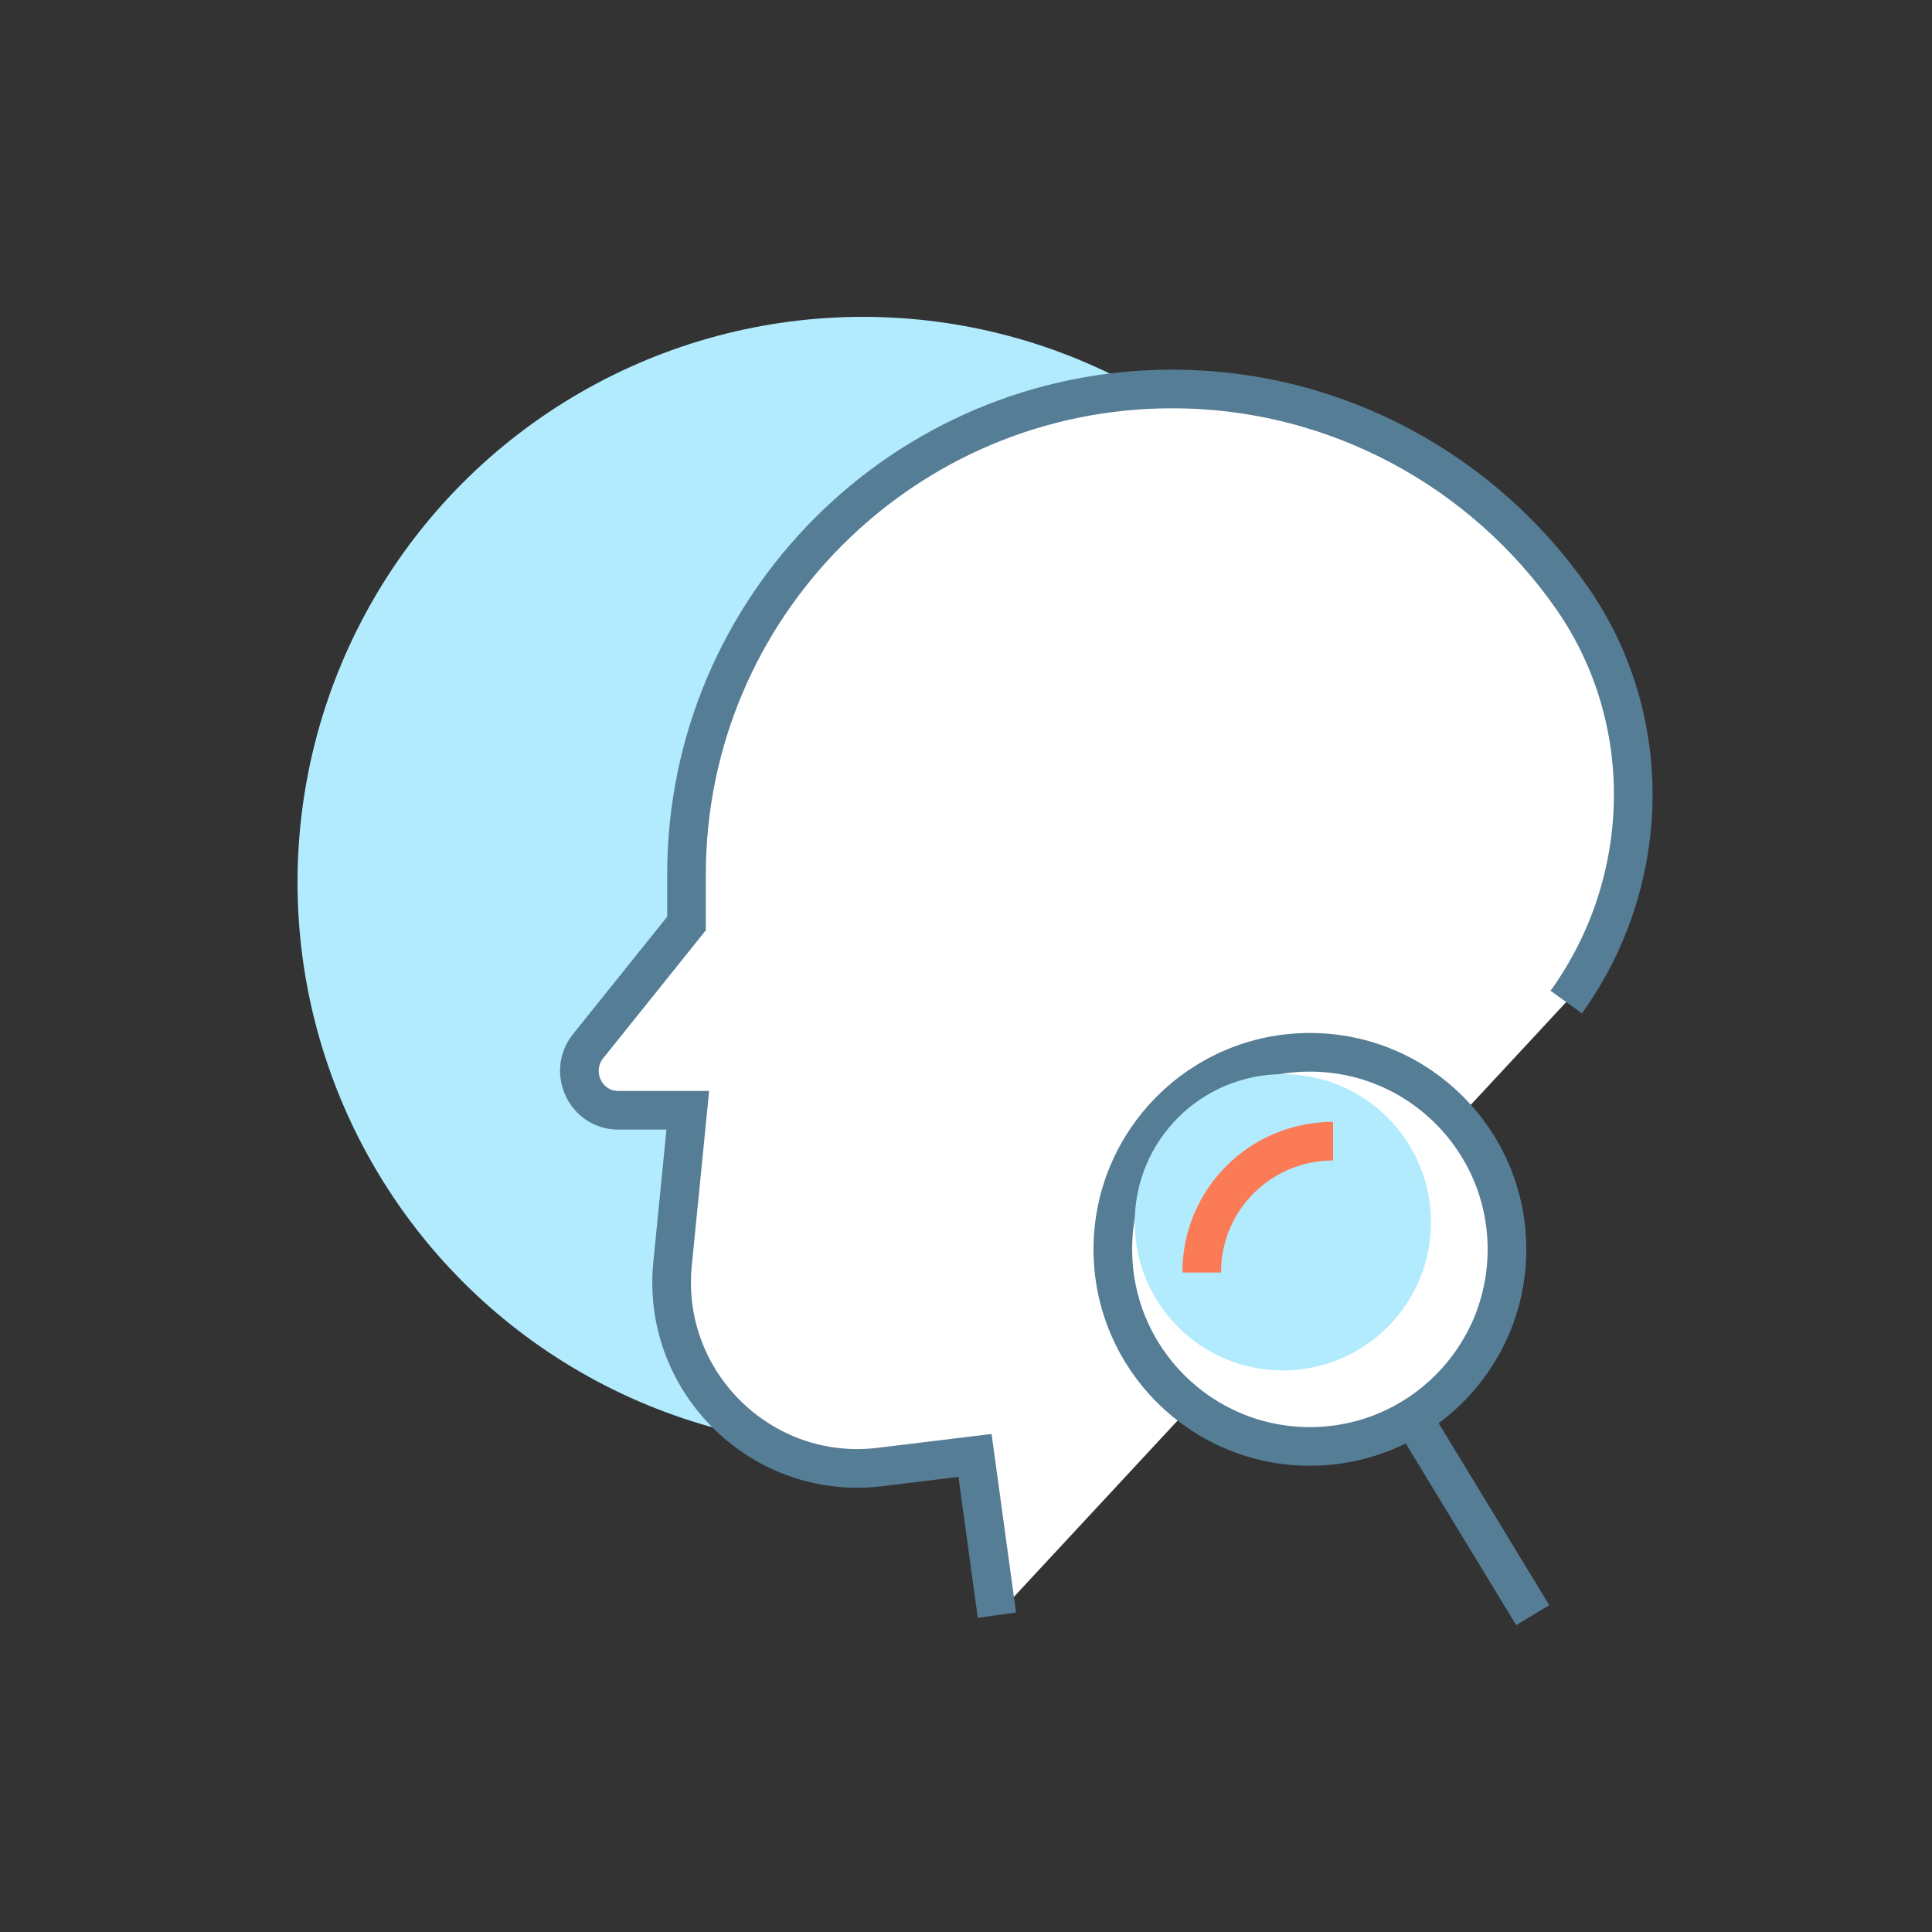 <?xml version="1.0" encoding="utf-8"?>
<!-- Generator: Adobe Illustrator 22.1.0, SVG Export Plug-In . SVG Version: 6.00 Build 0)  -->
<svg version="1.1" id="Layer_1" xmlns="http://www.w3.org/2000/svg" xmlns:xlink="http://www.w3.org/1999/xlink" x="0px" y="0px"
	 viewBox="0 0 150 150" style="enable-background:new 0 0 150 150;" xml:space="preserve">
<rect x="0" y="0" width="150" height="150" fill="#333333" stroke="none"/>
<style type="text/css">
	.st0{fill:#B1EBFD;}
	.st1{fill:#FFFFFF;stroke:#567D96;stroke-width:3;stroke-miterlimit:10;}
	.st2{fill:none;stroke:#FB7B56;stroke-width:3;stroke-miterlimit:10;}
	.st3{fill:none;stroke:#567D96;stroke-width:3;stroke-miterlimit:10;}
	.st4{fill:#FB7B56;stroke:#FFFFFF;stroke-width:2;stroke-miterlimit:10;}
	.st5{fill:none;stroke:#FB7B56;stroke-width:3;stroke-linejoin:round;stroke-miterlimit:10;}
	.st6{fill:#FFFFFF;stroke:#FB7B56;stroke-width:3;stroke-miterlimit:10;}
	.st7{fill:#FFFFFF;}
	.st8{fill:#FB7B56;}
	.st9{fill:none;stroke:#FB7B56;stroke-width:3;stroke-linejoin:round;}
	.st10{fill:none;stroke:#FB7B56;stroke-width:3;stroke-linejoin:round;stroke-dasharray:4.254,7.09;}
	.st11{fill:none;stroke:#FB7B56;stroke-width:3;stroke-linejoin:round;stroke-dasharray:4.254,7.09,4.254,7.09;}
</style>
<g>
	<line class="st3" x1="109.7" y1="110.1" x2="119" y2="125.4"/>
	<circle class="st0" cx="67" cy="68.5" r="43.9"/>
	<path class="st1" d="M77.4,125.4L75.7,113l-7.4,0.9c-9.1,1.1-16.9-6.5-16.1-15.6l1.2-12.1H48c-2.5,0-3.9-2.9-2.4-4.9l7.7-9.6v-3.8
		c0-20.8,16.9-37.7,37.7-37.7h0c12.9,0,24.3,6.5,31.1,16.3c6.5,9.4,6.2,22-0.5,31.3l0,0"/>
	<circle class="st1" cx="101.7" cy="97" r="15.3"/>
	<circle class="st0" cx="99.6" cy="94.9" r="11.5"/>
	<path class="st2" d="M93.3,98.8c0-5.7,4.6-10.2,10.2-10.2"/>
</g>
</svg>
